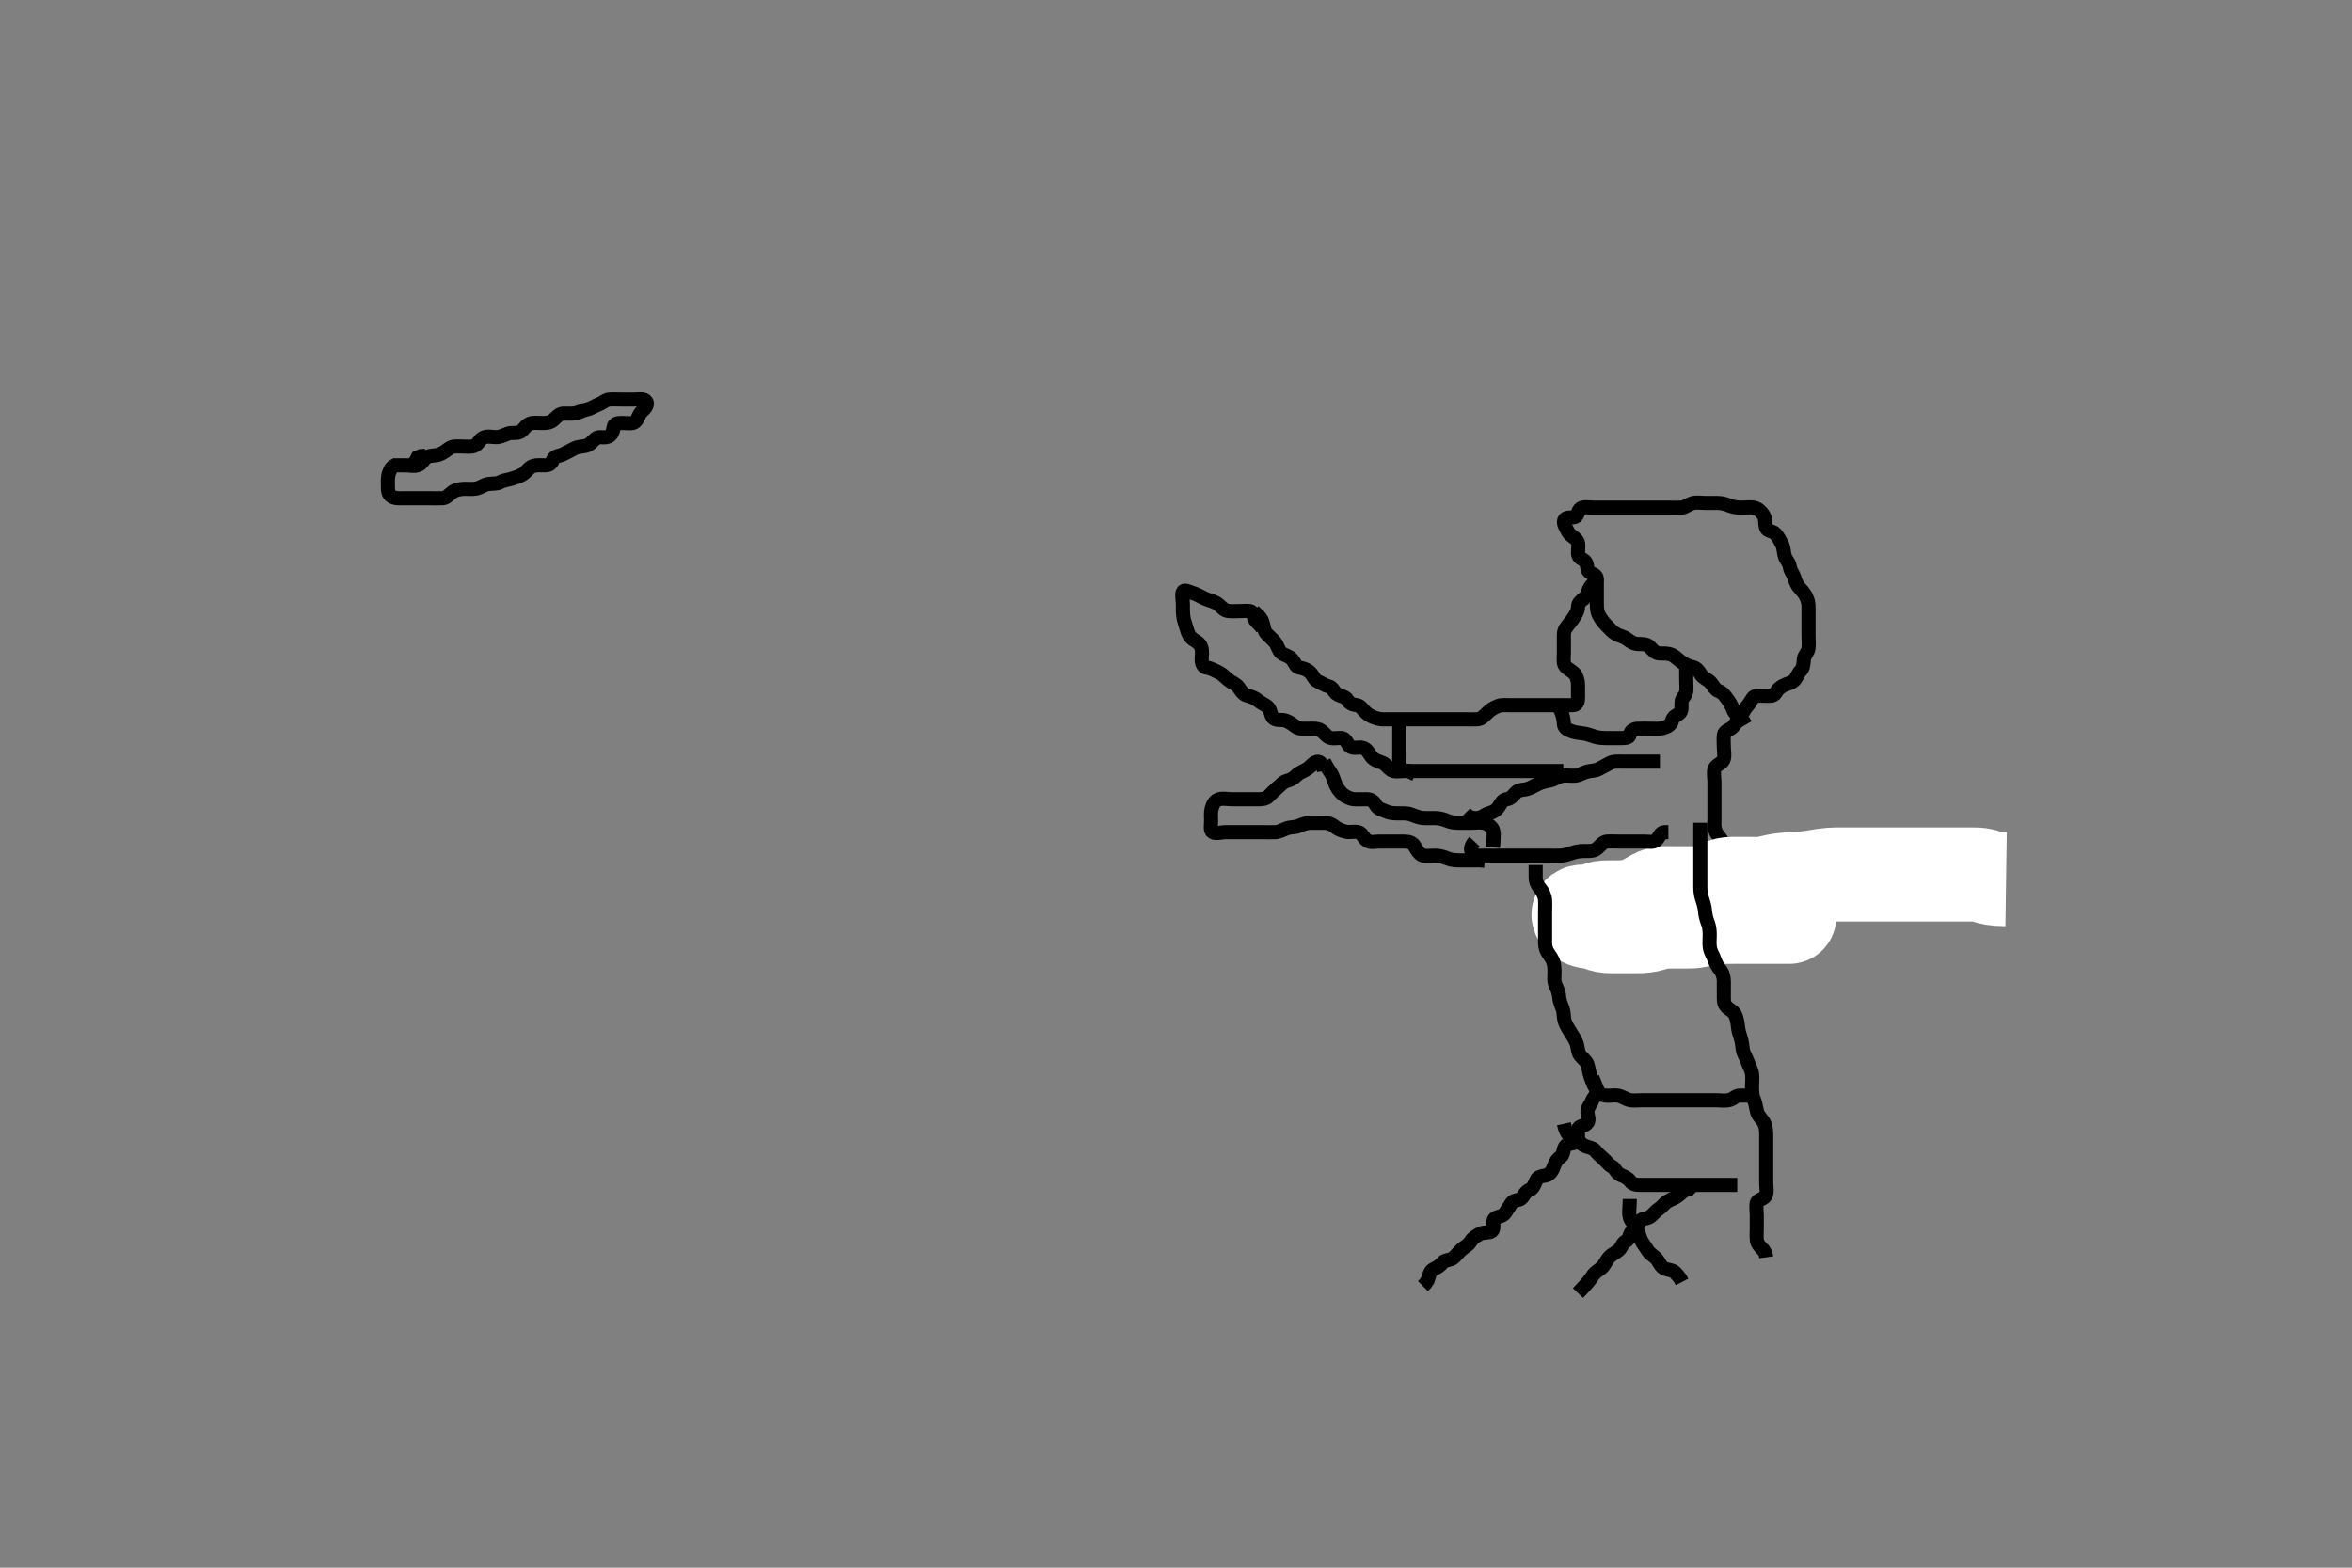 <svg width="500" height="333.333" xmlns="http://www.w3.org/2000/svg" xmlns:svg="http://www.w3.org/2000/svg" xmlns:xlink="http://www.w3.org/1999/xlink">
 <rect width="100%" height="100%" fill="#808080" stroke="none"/>
 <!-- Created with SVG-edit - http://svg-edit.googlecode.com/ -->
 <g display="inline" class="layer">
  <title>Layer 1</title>
  <path t="0,174,174,193,217,224,224,249,273,273,313,313,320,329,550,550,569,577,593,593,617,632,633,649,681,715,745,761,794,876,876,897,897,921,961,961,1010,1010,1083,1129,1129,1235,1339,1339,1339,1419,1465,1473,1474,1489,1506,1529,1537,1548,1560,1577,1593,1601,1625,1625,1664,1672,1681,1769,1769,1777,1793,1793,1847,1881,1881,1881,1897,1904,2083,2113,2121,2136,2145,2177,2177,2201,2201,2225,2232,2249,2265,2377,2478,2478,2640,2705,2720,2721,2753,2753,2768,2809,2825,2825,2825,2841,3054,3054,3054,3112,3121,3160,3185,3193,3233,3265,3273,3320,3321,3321,3329,3353,3361,3368,3369,3416,3470,3470,3724,3746,3746,3785,3862,3897,3897,3897,3920,3944,3985,3985,4001,4001,4046,4046,4080,4081,4339,4384,4385,4544,4569,4569,4686,4686,4729,4730,4793,4833,4857,4958,5043,5043,5097,5120,5177,5177,5243,5243,5281,5313,5352,5362,5376,5416,5456,5457,5464,5543,5561,5577,5609,5697,5721,5784,5793,5801,5801,5825,5849,5864,5865,5873,5873,5904,5905,5952,6009,6041,6041,6041,6097,6097,6121,6137,6137,6177,6217,6265,6265,6266,6273,6273,6369,6377,6377,6409,6409,6432,6448,6449,6508,6529,6646,6646,6696,6697,6721,6737,6762,6762,6809,6840,6881,6888,6958,6958,7008,7024,7024,7040,7056,7081,7121,7169,7178,7208,7241,7281,7281,7305,7345,7392,7392,7443,7443,7505,7537,7537,7553,7609,7609,7633,7633,7665,7696,7745,7745,7777,7777,7881,7881,7956,7992,8017,8017,8065,8066,8109,8129,8145,8192,8225,8257,8282,8304,8344,8344,8362,8379,8400,8418,8433,8465,8465,8465,8481,8482,8497,8497,8528,8552,8600,8624,8648,8656,8656,8672,8712,8712,8760,8761,8778,8800,8832,8856,8881,8912,8992,8992,9025,9025,9056" d="M266.463,129.938C267.314,130.799 267.979,131.177 268.349,132.18C268.682,133.085 268.654,134.063 269.167,134.637C269.731,135.268 270.504,135.901 271.063,136.573C271.605,137.226 271.736,138.319 272.438,138.865C273.076,139.363 273.995,139.458 274.602,140.123C275.279,140.866 275.453,141.82 276.173,141.942C276.973,142.078 277.861,142.337 278.563,143.037C279.135,143.609 279.408,144.553 280.168,144.885C281.072,145.28 281.634,145.75 282.463,145.938C283.347,146.137 283.492,147.101 284.225,147.58C285.01,148.095 285.968,148.056 286.412,148.788C286.88,149.559 287.49,149.819 288.441,149.938C289.273,150.042 289.7,150.938 290.463,151.604C291.063,152.129 291.837,152.493 292.796,152.771C293.676,153.026 294.4,152.935 295.466,152.938C296.324,152.939 297.296,152.938 298.052,152.938C298.963,152.938 299.863,152.938 300.758,152.938C301.632,152.938 302.463,152.938 303.442,152.938C304.225,152.938 305.111,152.938 306.13,152.938C307.031,152.938 307.758,152.938 308.748,152.938C309.662,152.938 310.547,152.938 311.463,152.938C312.263,152.938 313.1,152.987 314.111,152.933C314.897,152.891 315.488,152.232 316.127,151.616C316.699,151.065 317.398,150.502 318.491,150.108C319.265,149.829 320.168,149.938 321.13,149.938C321.899,149.938 322.863,149.938 323.767,149.938C324.63,149.938 325.484,149.938 326.463,149.938C327.242,149.938 328.22,149.938 329.074,149.938C329.963,149.938 330.863,149.938 331.763,149.938C332.664,149.938 333.348,149.939 334.278,149.938C335.292,149.936 335.463,149.223 335.463,148.335C335.463,147.342 335.465,146.595 335.463,145.573C335.462,144.736 335.158,143.747 334.753,143.289C334.151,142.609 333.015,142.19 332.63,141.438C332.271,140.737 332.464,139.789 332.463,138.823C332.462,137.938 332.463,137.047 332.463,136.233C332.463,135.337 332.354,134.37 332.816,133.642C333.321,132.845 333.906,132.274 334.314,131.661C334.895,130.789 335.458,129.951 335.463,129.087C335.468,128.18 336.102,127.756 336.758,127.233C337.487,126.651 337.576,125.573 337.984,124.938C338.499,124.135 339.474,123.614 339.421,122.938C339.348,122 337.965,122.06 337.584,121.273C337.313,120.715 337.51,119.506 336.612,119.045C335.8,118.629 335.463,118.223 335.463,117.528C335.463,116.54 335.752,115.478 335.13,114.771C334.631,114.204 333.739,113.821 333.38,113.138C332.929,112.279 332.289,111.42 332.525,110.647C332.765,109.86 333.965,110.113 334.753,109.938C335.518,109.767 335.324,108.564 336.032,108.108C336.704,107.676 337.827,107.938 338.763,107.938C339.663,107.938 340.563,107.938 341.463,107.938C342.263,107.938 343.163,107.938 344.099,107.938C344.946,107.938 345.753,107.938 346.796,107.938C347.612,107.938 348.514,107.938 349.314,107.938C350.353,107.938 351.167,107.938 352.063,107.938C352.984,107.938 353.946,107.938 354.753,107.938C355.631,107.938 356.464,107.988 357.442,107.938C358.268,107.895 359,107.191 359.863,106.974C360.732,106.755 361.63,106.938 362.563,106.938C363.463,106.938 364.22,106.938 365.111,106.938C366.13,106.938 366.885,107.208 367.684,107.512C368.642,107.877 369.442,107.927 370.296,107.938C371.158,107.948 372.092,107.747 372.984,107.979C373.85,108.205 374.515,108.928 374.894,109.54C375.468,110.469 375.09,111.36 375.484,112.291C375.79,113.013 376.892,112.85 377.478,113.548C378.059,114.241 378.505,115.081 378.852,115.773C379.225,116.517 379.18,117.575 379.462,118.367C379.709,119.063 380.333,119.603 380.463,120.438C380.619,121.439 381.192,122.008 381.438,122.799C381.731,123.745 382.068,124.532 382.662,125.136C383.336,125.822 383.797,126.482 384.11,127.232C384.533,128.244 384.463,128.938 384.463,129.938C384.463,130.799 384.463,131.771 384.463,132.576C384.463,133.458 384.463,134.417 384.463,135.295C384.463,136.139 384.574,137.115 384.442,137.917C384.298,138.797 383.533,139.374 383.474,140.123C383.39,141.173 383.377,142.021 382.758,142.642C382.167,143.237 381.92,144.303 381.241,144.816C380.534,145.35 379.707,145.419 379.02,145.816C378.268,146.252 377.902,146.584 377.421,147.417C377.016,148.118 376.031,147.937 375.02,147.938C374.111,147.938 372.994,147.749 372.547,148.505C372.171,149.142 371.764,149.779 371.241,150.38C370.692,151.013 370.392,151.941 369.763,152.633C369.192,153.261 368.819,154.252 368.13,154.771C367.576,155.187 366.556,155.493 366.472,156.232C366.354,157.264 366.463,158.087 366.463,159.009C366.463,159.799 366.729,160.851 366.349,161.633C365.979,162.393 364.801,162.613 364.505,163.438C364.2,164.285 364.463,165.327 364.463,166.223C364.463,167.037 364.463,167.958 364.463,168.788C364.463,169.771 364.463,170.601 364.463,171.438C364.463,172.438 364.463,173.295 364.463,174.136C364.463,175.047 364.327,175.865 364.796,176.938C365.079,177.584 365.765,178.059 366.22,179.137C366.533,179.879 366.463,180.771 366.463,181.651C366.463,182.548 366.463,183.438 366.463,184.337C366.463,185.238 366.463,186.137 366.463,187.038C366.463,187.823 366.192,188.927 366.796,189.604C367.293,190.16 368.369,190.495 368.454,191.289C368.549,192.175 368.463,193.137 368.463,194.037C368.463,194.912 368.463,195.739 368.463,196.652C368.463,197.505 368.463,198.369 368.463,199.38L368.463,200.123L368.463,201.051" id="svg_1" stroke-width="3" stroke="#000" fill="none"/>
  <path t="11794,11833,11881,11881,11889,11896,11896,11905,11913,11921,11921,11922,11922,11930,11930,11937,11945,11953,11953,11953,11953,11960,11960,11969,11969,11976,11985,11985,11985,11985,11985,11992,11992,11992,12001,12002,12002,12002,12009,12009,12009,12009,12017,12018,12018,12018,12018,12026,12026,12026,12026,12026,12033,12033,12034,12034,12042,12042,12049,12049,12072,12073,12088,12097,12104,12104,12112,12113,12113,12113,12121,12121,12129,12137,12137,12137,12137,12137,12225,12225,12225,12233,12234,12241,12241,12241,12248,12249,12249,12249,12258,12258,12258,12258,12264,12265,12265,12273,12273,12433,12448,12449,12481,12489,12489,12497,12506,12512,12529,12545,12561,12569,12577,12585,12592,12593,12601,12601,12601,12602,12609,12609,12609,12617,12617,12618,12626,12626,12626,12626,12634,12634,12643,12643,12643,12649,12649,12649,12649,12650,12650,12659,12659,12659,12659,12666,12666,12666,12666,12675,12675,12675,12737,12971,12971,12985,12993,13001,13001,13009,13009,13009,13017,13017,13017,13017,13017,13018,13018,13026,13026,13026,13026,13027,13027" d="M426.463,186.938C423.838,186.901 422.986,186.636 422.288,186.363C421.357,185.999 420.463,185.938 419.663,185.938C418.763,185.938 417.88,185.938 416.796,185.938C416.128,185.938 415.372,185.938 414.6,185.938C413.296,185.938 412.444,185.938 411.612,185.938C410.628,185.938 409.796,185.938 409.043,185.938C408.092,185.938 407.428,185.938 406.235,185.938C405.525,185.938 404.484,185.938 403.664,185.938C402.719,185.938 401.796,185.938 401.126,185.938C400.351,185.938 399.528,185.938 398.714,185.938C397.315,185.938 396.463,185.938 395.905,185.938C394.599,185.938 393.805,185.938 392.963,185.938C392.121,185.938 390.963,185.931 390.315,185.939C389.463,185.949 388.609,186.009 387.598,186.159C386.79,186.279 385.901,186.441 385.431,186.512C384.46,186.66 382.964,186.82 382.466,186.853C381.485,186.92 381.004,186.923 380.077,186.99C378.795,187.084 378.031,187.206 377.025,187.438C376.427,187.575 375.388,187.857 374.505,187.917C373.486,187.985 372.71,187.938 371.81,187.938C370.947,187.938 369.984,187.937 369.052,187.938C368.141,187.938 367.392,187.884 366.296,188.271C365.761,188.46 364.985,188.982 364.147,189.369C363.174,189.82 362.346,189.927 361.471,189.938C360.463,189.95 359.756,189.938 358.89,189.938C358.421,189.938 357.465,189.938 356.13,189.938C355.406,189.938 354.34,189.879 353.484,189.938C352.647,189.995 351.692,190.506 351.191,190.799C350.353,191.288 349.473,191.794 348.862,192.051C347.956,192.431 347.315,192.635 345.942,192.816C345.214,192.912 344.463,192.923 343.716,192.933C342.63,192.947 341.628,192.915 341.025,192.958C339.791,193.048 339.218,193.557 338.262,193.852C337.336,194.138 336.081,193.454 335.636,194.223C335.27,194.857 336.387,195.608 337.353,195.88C338.139,196.102 339.083,195.936 339.863,196.363C340.686,196.813 341.563,196.938 342.463,196.938C343.342,196.938 344.11,196.938 345.129,196.938C345.746,196.938 346.796,196.947 347.768,196.933C348.463,196.923 349.17,196.959 350.42,196.716C351.213,196.562 351.898,196.226 352.885,196.059C353.702,195.92 354.625,195.94 355.63,195.938C356.344,195.936 357.421,195.938 358.096,195.938C359.199,195.937 359.951,195.959 361.006,195.716C361.764,195.542 362.348,195.314 363.796,195.104C364.204,195.045 365.072,194.984 365.984,194.958C366.915,194.932 367.38,194.938 368.741,194.938C369.601,194.937 370.421,194.938 371.201,194.938C372.296,194.938 373.306,194.938 373.942,194.938C374.862,194.938 376.06,194.938 376.642,194.938C377.692,194.938 378.653,194.938 379.63,194.938C380.421,194.938 380.749,194.938 379.827,194.938C378.978,194.938 378.058,194.938 377.056,194.938C376.359,194.938 375.777,194.938 374.63,194.938C373.639,194.938 373.086,194.938 371.9,194.938C371.282,194.938 370.655,194.938 370.027,194.938C368.206,194.938 367.632,194.938 366.524,194.938L365.984,194.938L364.915,194.938L364.38,194.938" id="svg_2" stroke-width="20" stroke="#fff" fill="none"/>
  <path t="15722,15864,15913,15928,15936,15952,15952,15968,16096,16096,16176,16216,16216,16264,16288,16360,16360,16384,16440,16440,16472,16472,16496,16520,16520,16584,16584,16608,16647,16647,16672,16755,16755,16784,16792,16824,16824,16864,16889,16934,16961,16993,16993,17008,17009,17056,17057,17112,17152,17152,17192,17192,17200,17240,17241,17256,17265,17265,17304,17313,17313,17344,17344,17400,17400,17450,17450,17450,17464,17543,17543,17576,17592,17600,17601,17601,17686,17686,17704,17721,17745,17784,17824,17864,17928,17928,17944,17953,17961,17969,17970,18017,18052,18052,18084,18104,18105,18168,18227,18227,18447,18447,18447,18496,18504,18663,18663,18800,18801,18896,18896" d="M361.463,174.938C361.463,175.938 361.463,176.938 361.463,177.788C361.463,178.769 361.463,179.647 361.463,180.455C361.463,181.396 361.463,182.271 361.463,183.087C361.463,184.104 361.463,184.938 361.463,185.738C361.463,186.637 361.463,187.58 361.463,188.505C361.463,189.369 361.553,190.189 361.816,191C362.041,191.696 362.398,192.789 362.458,193.628C362.527,194.578 362.734,195.36 363.038,196.159C363.402,197.116 363.453,197.896 363.463,198.887C363.471,199.647 363.345,200.464 363.484,201.438C363.627,202.445 364.144,203.034 364.458,203.986C364.728,204.799 365.183,205.578 365.612,206.112C366.243,206.898 366.463,207.855 366.463,208.643C366.463,209.604 366.462,210.508 366.463,211.346C366.464,212.336 366.359,213.208 366.906,213.916C367.462,214.637 368.444,214.9 368.816,215.652C369.15,216.328 369.387,217.334 369.458,218.223C369.529,219.099 369.816,219.995 370.038,220.661C370.378,221.684 370.368,222.52 370.52,223.289C370.703,224.21 371.309,225.047 371.547,225.823C371.784,226.596 372.32,227.339 372.463,228.381C372.574,229.187 372.463,230.104 372.463,230.881C372.463,231.87 372.446,232.784 372.816,233.647C373.094,234.297 373.309,235.315 373.466,236.139C373.656,237.141 374.222,237.555 374.758,238.342C375.275,239.103 375.442,239.916 375.463,240.916C375.482,241.853 375.463,242.642 375.463,243.537C375.463,244.438 375.463,245.327 375.463,246.271C375.463,247.087 375.463,248.043 375.463,248.938C375.463,249.837 375.463,250.789 375.463,251.438C375.463,252.438 375.728,253.461 375.349,254.232C374.978,254.985 373.637,255.044 373.466,255.739C373.266,256.549 373.463,257.586 373.463,258.368C373.463,259.438 373.463,260.214 373.463,260.879C373.463,262.019 373.374,262.83 373.484,263.763C373.567,264.465 374.314,265.312 374.895,265.822L375.349,266.595L375.454,267.342" id="svg_3" stroke-width="3" stroke="#000" fill="none"/>
  <path t="20931,21031,21031,21113,21129,21181,21181,21181,21233,21233,21249,21363,21363,21384,21402,21409,21441,21441,21465,21466,21466,21505,21505,21529,21529,21545,21552,21561,21561,21561,21615,21648,21648,21665,21665,21681,21681,21688,21721,21745,21745,21745,21776,21777,21777,21793,21793,21809,21824,21825,21865,21873,21963,21963,21963,22001,22010,22010,22464,22464,22489,22546,22584,22633,22665,22665,22697,22747,22747,22793,22856,22913,22936,22937,22945,22946,22952,22961,22961,23033,23041,23057,23065,23065,23112,23153,23153,23160,23161,23177,23177,23184,23246,23265,23288,23299" d="M326.463,183.938C326.463,184.938 326.463,185.695 326.463,186.586C326.463,187.604 326.934,188.355 327.463,188.979C327.921,189.519 328.398,190.528 328.454,191.28C328.529,192.288 328.463,193.271 328.463,193.938C328.463,194.952 328.463,195.739 328.463,196.695C328.463,197.586 328.456,198.368 328.463,199.438C328.468,200.224 328.363,200.984 328.748,201.968C329.051,202.742 329.728,203.391 330.106,204.285C330.472,205.151 330.458,206 330.463,206.823C330.468,207.639 330.273,208.611 330.747,209.599C331.122,210.382 331.408,211.124 331.464,212.054C331.511,212.825 331.934,213.745 332.179,214.453C332.505,215.397 332.374,216.265 332.63,217.104C332.907,218.015 333.344,218.628 333.946,219.621C334.275,220.165 334.82,220.956 335.13,221.771C335.466,222.655 335.364,223.67 335.906,224.38C336.384,225.007 337.232,225.563 337.467,226.304C337.765,227.238 337.808,227.941 338.11,228.875C338.403,229.778 338.714,230.523 339.11,231.232C339.642,232.184 340.232,232.793 341.178,232.936C342.063,233.071 342.948,232.842 343.825,232.942C344.802,233.054 345.375,233.619 346.358,233.88C347.147,234.091 347.98,233.938 348.942,233.938C349.852,233.938 350.748,233.938 351.666,233.938C352.434,233.938 353.464,233.938 354.176,233.938C355.21,233.938 356.031,233.938 356.895,233.938C357.899,233.938 358.758,233.938 359.684,233.938C360.563,233.938 361.348,233.938 362.288,233.938C363.296,233.938 364.088,233.938 364.948,233.938C365.674,233.938 366.689,234.125 367.591,233.901C368.464,233.685 368.984,232.958 369.852,232.938L370.82,232.938L371.663,232.936" id="svg_4" stroke-width="3" stroke="#000" fill="none"/>
  <path t="26140,26402,26417,26423,26425,26509,26509,26651,26697,26759,26759,26759,26777,26833,26841,26841,26904,26912,26953,26953,26960,26960,27055,27096,27129,27136,27160,27200,27200,27225,27232,27265,27265,27272,27273,27296,27297,27304,27329,27344,27360,27368,27369,27384,27400,27400,27417,27440,27441,27448,27472,27480,27480,27497,27512,27512,27520,27544,27576,27593,27593,27625,27649,27649,27705,27705,27720,27720,27752,27854,28143,28143,28275,28305,28321" d="M340.463,229.938C339.63,230.271 339.498,231.123 339.463,232.051C339.429,232.934 338.725,233.299 338.438,234.087C338.134,234.918 337.481,235.394 337.463,236.48C337.451,237.177 338.089,238.216 337.292,238.934C336.675,239.489 335.604,239.357 335.484,240.123C335.321,241.168 335.747,242.292 335.02,242.816C334.406,243.259 333.185,243.078 332.75,243.739C332.232,244.525 332.448,245.531 331.758,245.99C331.005,246.492 330.577,247.26 330.296,248.104C330.075,248.77 329.51,249.761 328.63,249.938C327.775,250.109 326.909,250.135 326.568,250.995C326.317,251.632 325.903,252.706 325.278,252.941C324.238,253.333 324.052,254.158 323.463,254.771C322.96,255.294 321.786,255.097 321.38,255.739C320.93,256.451 320.399,257.282 319.963,257.917C319.407,258.727 318.285,258.606 317.748,259.108C317.098,259.716 317.827,261.175 317.13,261.771C316.611,262.214 315.452,261.937 314.753,262.295C313.933,262.714 313.115,263.161 312.584,264.037C312.143,264.765 311.428,265.06 310.82,265.585C310.058,266.243 309.534,267.018 308.899,267.502C308.195,268.037 307.146,267.837 306.631,268.505C306.065,269.24 305.501,269.481 304.632,269.94C303.991,270.279 303.816,271.289 303.516,272.176L303.038,272.912L302.484,273.458" id="svg_5" stroke-width="3" stroke="#000" fill="none"/>
  <path t="29234,29422,29433,29433,29441,29466,29497,29497,29504,29505,29537,29561,29623,29633,29641,29641,29665,29707,29745,29745,29761,29761,29768,29792,29817,29833,29833,29857,29889,29905,29905,29921,29929,29929,29937,29944,29953,30024" d="M335.463,274.938C337.634,272.681 338.168,271.879 338.612,271.214C339.13,270.438 339.873,270.112 340.563,269.495C341.087,269.026 341.424,268.071 342.063,267.348C342.629,266.708 343.505,266.353 344.11,265.823C344.72,265.289 344.926,264.231 345.612,263.923C346.42,263.56 346.312,262.527 346.906,261.837C347.361,261.308 348.197,260.608 348.442,259.958C348.788,259.039 349.746,259.224 350.573,258.823C351.331,258.456 351.789,257.605 352.576,257.107C353.357,256.613 353.764,255.89 354.463,255.458C355.262,254.964 356.1,254.754 356.758,254.233C357.495,253.649 357.984,252.958 358.942,252.917L359.442,252.396" id="svg_6" stroke-width="3" stroke="#000" fill="none"/>
  <path t="30779,30963,31001,31001,31103,31145,31145,31185,31208,31209,31225,31273,31296,31347,31369,31369,31416,31417,31449,31449,31505,31505,31521,31521,31553,31569,31593,31663,31672,31681,31705,31755,31785,31785,31801,31825,31834,31841,31849,31859,31880,31889,31896,31896,31905,31921,31945,31960" d="M332.463,238.938C333.005,241.396 333.814,241.699 334.602,241.963C335.463,242.251 336.009,243.173 336.612,243.501C337.517,243.994 338.573,243.992 339.027,244.548C339.641,245.301 340.194,245.79 340.852,246.373C341.546,246.989 341.965,247.661 342.612,247.999C343.488,248.456 343.532,249.402 344.521,249.832C345.148,250.105 346.024,250.428 346.503,251.087C347.088,251.892 347.815,251.933 348.827,251.938C349.763,251.942 350.663,251.938 351.563,251.938C352.463,251.938 353.225,251.938 354.111,251.938C355.13,251.938 356.032,251.938 356.815,251.938C357.706,251.938 358.663,251.938 359.563,251.938C360.463,251.938 361.342,251.938 362.167,251.938C363.063,251.938 363.984,251.938 364.946,251.938C365.753,251.938 366.631,251.938 367.463,251.938L368.463,251.938L369.314,251.938" id="svg_7" stroke-width="3" stroke="#000" fill="none"/>
  <path t="32858,33021,33021,33041,33081,33081,33081,33113,33113,33145,33145,33204,33204,33249,33288,33298,33305,33305,33321,33321,33337,33360,33360,33377,33377" d="M346.463,254.938C346.463,256.938 346.196,257.685 346.472,258.78C346.699,259.681 347.336,260.211 347.758,260.937C348.247,261.78 348.451,262.708 348.82,263.59C349.12,264.307 349.757,264.99 350.178,265.736C350.624,266.528 351.35,266.911 351.963,267.479C352.685,268.148 352.841,269.087 353.63,269.604C354.351,270.078 355.391,269.938 356.031,270.507L356.612,271.123L357.22,271.916L357.568,272.576" id="svg_8" stroke-width="3" stroke="#000" fill="none"/>
  <path t="36475,36961,36961,36977,36977,37025,37230,37230,37248,37281,37281,37321,37321,37336,37336,37377,37377,37766,37766,37808,37809,37832,37832,38081,38097,38105,38114,38121,38121,38121,38121,38152,38152,38160,38160,38217,38383,38383,38383,38515,38545,38560,38561,38561,38617,38617,38762,38762,38792,38850,38904,38905,38920,38921,38929,38937,38937,38961,38961,38977,38977,39001,39025,39115,39115,39177,39209,39209,39249,39273,39273,39289,39289,39332,39353,39353,39361,39385,39401,39425,39425,39441,39489,39505,39505,39549,39549,39584,39632,39665,39665,39681,39682,39897,39897,39937,39960,39961,40016,40049,40049,40057,40066,40081,40215,40215" d="M268.463,133.938C268.13,132.938 267.428,132.687 266.796,131.771C266.4,131.196 266.478,130.023 265.753,129.938C264.951,129.842 264.088,129.938 263.142,129.938C262.324,129.938 261.252,130.069 260.576,129.767C259.724,129.385 259.382,128.635 258.347,128.107C257.627,127.739 256.81,127.596 256.032,127.222C255.123,126.784 254.465,126.374 253.484,126.059C252.68,125.8 251.698,125.269 251.463,125.853C251.169,126.585 251.461,127.5 251.463,128.438C251.465,129.3 251.442,129.962 251.548,130.971C251.646,131.899 252.034,132.852 252.296,133.771C252.521,134.561 252.791,135.339 253.63,135.938C254.254,136.383 255.065,136.744 255.349,137.586C255.676,138.557 255.463,139.438 255.463,140.214C255.463,141.085 255.801,141.877 256.484,141.958C257.455,142.074 258.174,142.55 259.063,142.963C259.878,143.342 260.531,144.075 261.099,144.537C261.903,145.193 262.756,145.396 263.294,146.137C263.803,146.84 264.207,147.636 265.12,147.889C265.856,148.093 266.698,148.335 267.421,148.938C268.169,149.56 268.946,149.781 269.563,150.38C270.191,150.99 270.118,152.289 270.796,152.771C271.473,153.252 272.555,152.957 273.315,153.223C274.194,153.53 274.842,154.077 275.564,154.58C276.241,155.053 277.296,154.938 278.158,154.938C279.063,154.938 280.033,154.826 280.763,155.295C281.563,155.808 281.997,156.679 282.863,156.901C283.74,157.127 284.657,156.767 285.442,156.979C286.287,157.207 286.409,158.458 287.168,158.823C288.041,159.243 288.948,158.754 289.815,159.052C290.655,159.341 290.988,160.168 291.563,160.916C292.106,161.623 293.012,161.856 293.946,162.223C294.627,162.491 295.101,163.383 295.906,163.816C296.567,164.172 297.706,163.938 298.563,163.938L299.448,163.948L300.168,164.29L300.895,164.654" id="svg_9" stroke-width="3" stroke="#000" fill="none"/>
  <path t="40846,40977,40977,41031,41081,41113,41113,41315,41337,41337,41353,41353,41599,41648,41674,41674,41713,41764,41764,41831,41857,41857,41873,41882,41890,41897,41913,41968,41978,41992,42009,42009,42017,42073,42089,42097,42106,42145,42169,42193,42193,42209,42225,42273,42305,42345,42345,42385,42401,42409,42417,42425" d="M297.463,151.938C297.463,153.643 297.463,154.369 297.463,155.373C297.463,156.242 297.463,157.259 297.463,157.917C297.463,158.97 297.463,159.791 297.463,160.697C297.463,161.604 297.279,162.511 297.82,163.233C298.387,163.988 299.463,163.938 300.263,163.938C301.178,163.938 302.031,163.938 302.895,163.938C303.91,163.938 304.784,163.938 305.602,163.938C306.568,163.938 307.463,163.938 308.353,163.938C309.167,163.938 310.106,163.938 310.984,163.938C311.863,163.938 312.767,163.938 313.63,163.938C314.442,163.938 315.463,163.938 316.314,163.938C317.22,163.938 318.074,163.938 318.942,163.938C319.899,163.938 320.767,163.938 321.63,163.938C322.442,163.938 323.442,163.938 324.225,163.938C325.111,163.938 326.13,163.938 327.032,163.938C327.815,163.938 328.706,163.938 329.663,163.938L330.563,163.938L331.463,163.938L332.342,163.938" id="svg_10" stroke-width="3" stroke="#000" fill="none"/>
  <path t="43627,43994,43994,44049,44065,44112,44121,44145,44217,44241,44257,44272,44273,44282,44282,44298,44298,44377,44377,44385,44417,44418,44477,44505,44521,44521,44561,44584,44676,44676,44761,44769,44769,44800,44832,44888,44889,44914,44929,44961,44961,44976,44993,44993,45045,45066,45105,45105,45105,45121,45136,45153,45185,45209,45218,45218,45225,45232,45233,45241,45250,45250,45431,45431,45473,45497,45521,45537,45569,45569,45586,45586,45600,45648,45649,45681,45729,45729,45736,45745,45745,45761,45761,45768,45832,45832,45865,45865,45897,45897,45936,45937,45952,45953,46009,46009,46025,46026,46065,46065,46073,46082,46104,46137,46152,46169,46236,46236,46289" d="M281.463,163.938C281.296,162.938 280.801,161.802 279.984,161.979C279.169,162.155 278.715,162.923 277.984,163.438C277.243,163.959 276.281,164.189 275.634,164.853C275.071,165.432 274.391,165.842 273.703,165.999C272.78,166.209 272.254,166.903 271.463,167.604C270.93,168.077 270.238,168.702 269.763,169.232C269.08,169.994 268.02,169.938 267.314,169.938C266.295,169.938 265.442,169.938 264.484,169.938C263.664,169.938 262.763,169.938 261.899,169.938C260.895,169.938 260.138,169.696 259.178,169.94C258.28,170.168 257.856,170.915 257.584,171.916C257.347,172.793 257.463,173.647 257.463,174.455C257.463,175.417 257.198,176.582 257.796,176.938C258.498,177.354 259.63,176.938 260.463,176.938C261.263,176.938 262.163,176.938 263.106,176.938C264.127,176.938 264.739,176.938 265.611,176.938C266.63,176.938 267.484,176.938 268.441,176.938C269.379,176.938 270.297,176.979 271.173,176.933C271.983,176.89 272.786,176.39 273.63,176.104C274.411,175.839 275.419,175.941 276.168,175.585C276.902,175.236 277.906,174.938 278.612,174.938C279.568,174.938 280.463,174.932 281.412,174.938C282.314,174.943 283.048,175.19 283.716,175.739C284.446,176.338 285.154,176.62 286.207,176.852C287.017,177.031 287.851,176.688 288.827,176.959C289.644,177.185 289.875,178.318 290.663,178.767C291.459,179.22 292.277,178.938 293.23,178.938C293.942,178.938 295.098,178.938 295.906,178.938C296.758,178.938 297.796,178.936 298.484,178.938C299.578,178.94 300.303,179.169 300.767,179.995C301.132,180.644 301.742,181.698 302.463,181.875C303.415,182.109 304.216,181.938 305.111,181.938C305.894,181.938 306.89,182.194 307.648,182.512C308.561,182.895 309.463,182.938 310.342,182.938C311.167,182.938 312.063,182.938 312.984,182.938L313.784,182.938L314.602,182.938L315.631,183.023" id="svg_11" stroke-width="3" stroke="#000" fill="none"/>
  <path t="46945,47033,47065,47065,47080,47097,47097,47153,47286,47286,47286,47329,47329,47361,47377,47393,47401,47472,47472,47497,47513,47513,47529,47576,47576,47601,47608,47617,47617,47633,47633,47708,47775,47775,47858,47897,47897,47915,47915,47976,47993,47993,48025,48075,48075,48113,48355,48401,48401,48457,48457,48537,48538" d="M281.463,161.938C281.984,162.958 282.503,163.743 282.942,164.417C283.46,165.212 283.604,166.115 283.963,166.917C284.317,167.707 284.881,168.409 285.505,168.938C286.045,169.395 287.053,169.872 287.806,169.929C288.824,170.004 289.759,169.916 290.632,169.938C291.464,169.958 292.098,170.432 292.511,171.232C292.899,171.982 293.947,172.218 294.602,172.512C295.516,172.922 296.335,172.938 297.066,172.938C298.054,172.938 299.148,172.881 299.906,173.159C300.708,173.453 301.658,173.858 302.421,173.917C303.36,173.989 304.315,173.938 304.963,173.938C305.963,173.938 306.893,174.188 307.648,174.512C308.429,174.847 309.262,174.937 310.296,174.938C311.173,174.938 311.98,174.938 312.838,174.938C313.784,174.938 314.634,174.741 315.568,174.995C316.375,175.213 317.284,175.889 317.454,176.695C317.639,177.575 317.463,178.342 317.46,179.339L317.391,180.173" id="svg_12" stroke-width="3" stroke="#000" fill="none"/>
  <path t="49839,50191,50233,50242,50273,50273,50323,50369,50369,50401,50401,50409,50465,50474,50489,50489,50505,50545,50569,50569,50578,50594,50594,50625,50625,50649,50649,50657,50673,50681,50681,50705,50705,50712,50713,50721,50737,50745,50762,50762,50810,50818,50826,50827,50841,50864,50913,50914,50929,50989,51001,51017" d="M311.463,172.938C312.438,173.938 313.228,174.005 314.111,173.933C315.139,173.849 315.619,173.181 316.484,172.938C317.43,172.671 318.104,172.326 318.662,171.455C319.066,170.822 319.49,169.997 320.264,169.938C321.168,169.868 321.645,169.135 322.263,168.505C322.921,167.835 323.931,168.001 324.784,167.716C325.629,167.434 326.402,166.941 327.177,166.585C327.863,166.27 328.87,166.069 329.627,165.912C330.592,165.713 331.23,165.086 332.163,164.942C333.088,164.8 333.948,165.001 334.753,164.938C335.806,164.854 336.447,164.325 337.441,164.059C338.242,163.845 339.083,163.94 339.863,163.512C340.686,163.061 341.514,162.637 342.163,162.29C343.012,161.837 343.984,161.938 344.784,161.938C345.602,161.938 346.631,161.938 347.505,161.938C348.463,161.938 349.242,161.938 350.22,161.938L351.074,161.938L351.963,161.938L352.874,161.938" id="svg_13" stroke-width="3" stroke="#000" fill="none"/>
  <path t="51807,51953,51985,51985,51994,51994,52056,52056,52073,52073,52105,52112,52174,52185,52193,52201,52287,52287,52305,52313,52321,52321,52345,52389,52389,52409,52417,52417,52433,52449,52449,52481,52481,52497,52497,52521,52538,52553,52561,52576,52577,52585,52609,52609,52617,52626,52649,52665,52713,52713,52798,52817,52817" d="M313.463,178.938C312.505,179.958 312.525,181.089 313.225,181.576C313.994,182.111 314.894,181.937 315.906,181.938C316.684,181.938 317.663,181.938 318.421,181.938C319.402,181.938 320.264,181.938 321.163,181.938C322.063,181.938 322.963,181.938 323.874,181.938C324.784,181.938 325.602,181.938 326.514,181.938C327.324,181.938 328.296,181.938 329.158,181.938C330.027,181.938 330.906,181.975 331.758,181.938C332.719,181.895 333.521,181.584 334.187,181.363C335.3,180.993 336.168,180.938 336.895,180.938C337.906,180.937 338.764,181.039 339.578,180.369C340.157,179.893 340.757,178.995 341.563,178.938C342.461,178.874 343.382,178.938 344.315,178.938C344.963,178.938 346.098,178.938 346.906,178.938C347.648,178.938 348.706,178.938 349.563,178.938C350.484,178.938 351.5,179.21 352.13,178.604C352.769,177.989 352.91,177.009 353.784,176.938L354.674,176.938" id="svg_14" stroke-width="3" stroke="#000" fill="none"/>
  <path t="55825,55903,55921,55938,55953,55968,55968,56001,56017,56017,56041,56041,56101,56101,56137,56154,56202,56202,56249,56272,56294,56294,56298,56298,56305,56306,56321,56368,56386,56393,56393,56401,56409,56417,56425,56425,56457,56457,56465,56465,56524,56601,56601,56601,56641,56657,56680,56689,56689,56697,56697" d="M358.463,141.938C358.463,142.739 358.463,143.637 358.463,144.537C358.463,145.417 358.576,146.389 358.463,147.087C358.319,147.975 357.528,148.374 357.467,149.232C357.394,150.268 357.699,151.202 356.895,151.767C356.286,152.195 355.69,152.325 355.454,153.238C355.226,154.118 354.485,154.541 353.485,154.816C352.652,155.045 351.749,154.938 351.054,154.938C350.063,154.938 349.263,154.918 348.263,154.938C347.334,154.956 346.602,155.382 346.463,156.233C346.347,156.944 345.405,156.938 344.521,156.938C343.56,156.938 342.758,156.938 341.827,156.938C340.978,156.937 340.043,156.94 339.063,156.654C338.451,156.474 337.47,156.054 336.684,155.974C335.71,155.874 334.799,155.716 334.187,155.512C333.315,155.221 332.473,154.768 332.463,153.938C332.45,152.917 332.178,152.085 331.942,151.438L331.463,150.438L330.82,149.951" id="svg_15" stroke-width="3" stroke="#000" fill="none"/>
  <path t="58071,58112,58120,58160,58184,58209,58241,58242,58256,58332,58401,58401,58449,58449,58481,58481,58529,58529,58577,58577,58585,58655,58655,58681,58697,58697,58705,58745,58793,58793,58841,58842,58842,58883,58883,58883,58938,58938,59000,59000,59055,59116,59153,59153,59160,59200,59241,59241,59249,59250,59257,59257,59266,59281,59281,59329,59329" d="M339.463,122.938C339.463,123.958 339.463,124.788 339.463,125.695C339.463,126.548 339.463,127.501 339.463,128.38C339.463,129.232 339.529,130.116 339.899,130.799C340.435,131.787 340.958,132.422 341.563,133.037C342.158,133.643 342.729,134.3 343.434,134.738C344.19,135.208 345.049,135.261 345.963,135.938C346.67,136.461 347.324,136.919 348.296,136.938C349.052,136.951 350.057,136.873 350.663,137.505C351.273,138.142 351.85,138.901 352.75,138.938C353.629,138.973 354.532,138.85 355.463,139.271C356.108,139.563 356.63,140.165 357.463,140.771C358.235,141.332 358.855,141.606 359.86,141.855C360.743,142.074 361.155,142.727 361.546,143.369C362.05,144.197 362.994,144.428 363.662,145.137C364.204,145.714 364.549,146.639 365.314,146.912C366.198,147.229 366.605,147.843 367.168,148.595C367.594,149.163 368.2,150.143 368.442,150.896C368.725,151.776 369.563,152.159 370.163,152.699L370.663,153.421L371.063,154.112" id="svg_16" stroke-width="3" stroke="#000" fill="none"/>
  <path t="68808,69077,69105,69174,69217,69217,69241,69341,69341,69352,69352,69361,69440,69440,69448,69448,69456,69464,69465,69473,69524,69524,69536,69536,69568,69576,69584,69584,69601,69656,69656,69680,69680,69688,69744,69744,69760,69760,69777,69800,69808,69808,69856,69856,69873,69889,69889,69896,69904,69912,69912,69928,69928,69952,69984,70008,70074,70141,70184,70184,70208,70216,70232,70232,70594,70594,70617,70664,70688,70689,70697,70697,70705,70705,70729,70745,70753,70761,70777,70817,70817,70841,70865,70865,70881,70897,70897,70937,70937,70961,70992,71011,71017,71017,71032,71033,71041,71081,71097,71121,71144,71145,71145,71161,71161,71192,71201,71201,71224,71233,71233,71272,71297,71298,71305,71321,71321,71337,71353,71384,71392,71409,71456,71456,71496,71539,71539,71560,71569,71584,71665,71672,71673,71681,71696,71788,71788,71788,71871,71929,71929,71961,71977,71995,72000,72001,72009,72016,72056,72080,72088,72088,72096,72104,72104,72113" d="M83.463,98.938C84.35,98.938 85.278,98.938 86.22,98.938C87.173,98.938 87.86,99.215 88.827,98.916C89.782,98.621 89.978,97.616 90.784,97.18C91.529,96.778 92.555,96.918 93.315,96.652C94.194,96.345 94.987,95.716 95.564,95.295C96.23,94.808 97.296,94.938 98.158,94.938C99.099,94.938 99.987,95.106 100.81,94.823C101.653,94.533 101.848,93.51 102.763,93.052C103.575,92.645 104.63,92.938 105.442,92.938C106.349,92.938 107.142,92.526 107.895,92.222C108.771,91.867 109.689,92.236 110.514,91.865C111.347,91.491 111.528,90.582 112.579,90.108C113.296,89.785 114.278,89.939 115.22,89.938C116.032,89.936 116.924,89.962 117.706,89.232C118.249,88.725 118.871,87.974 119.784,87.938C120.601,87.905 121.561,88.032 122.35,87.852C123.333,87.627 123.854,87.234 124.86,87.022C125.74,86.835 126.473,86.267 127.314,85.963C128.102,85.677 128.678,84.998 129.563,84.938C130.461,84.876 131.263,84.938 132.163,84.938C133.099,84.938 133.946,84.938 134.753,84.938C135.796,84.938 136.904,84.641 137.391,85.363C137.874,86.078 136.983,86.993 136.463,87.458C135.642,88.193 135.733,89.181 134.894,89.767C134.374,90.13 133.225,89.938 132.353,89.938C131.463,89.938 130.561,89.962 130.452,90.799C130.326,91.775 130.037,92.604 129.158,92.88C128.187,93.186 127.31,92.661 126.577,93.29C125.872,93.895 125.472,94.522 124.63,94.771C123.771,95.025 122.834,94.938 122.063,95.363C121.241,95.816 120.514,96.197 119.706,96.585C118.857,96.992 117.911,96.886 117.535,97.788C117.185,98.627 116.758,98.938 115.796,98.938C114.963,98.938 114.156,98.859 113.464,99.052C112.38,99.355 112.041,100.283 111.158,100.828C110.388,101.303 109.705,101.508 108.706,101.816C107.922,102.058 107.082,102.099 106.376,102.512C105.654,102.936 104.724,102.764 103.716,102.939C102.859,103.087 102.141,103.7 101.22,103.88C100.377,104.045 99.437,103.914 98.662,103.938C97.705,103.966 96.754,104.2 96.173,104.642C95.416,105.217 94.897,105.891 94.111,105.933C93.1,105.987 92.163,105.938 91.263,105.938C90.363,105.938 89.463,105.938 88.706,105.938C87.815,105.938 86.796,105.943 85.963,105.938C85.176,105.932 84.133,106.078 83.282,105.58C82.491,105.118 82.465,104.237 82.463,103.337C82.461,102.438 82.392,101.504 82.684,100.616C82.962,99.77 83.462,98.958 84.225,98.938C85.111,98.913 86.132,99.005 87.031,98.935C87.764,98.878 88.358,98.232 88.796,97.271L89.463,96.979L90.442,96.917" id="svg_18" stroke-width="3" stroke="#000" fill="none"/>
 </g>
</svg>